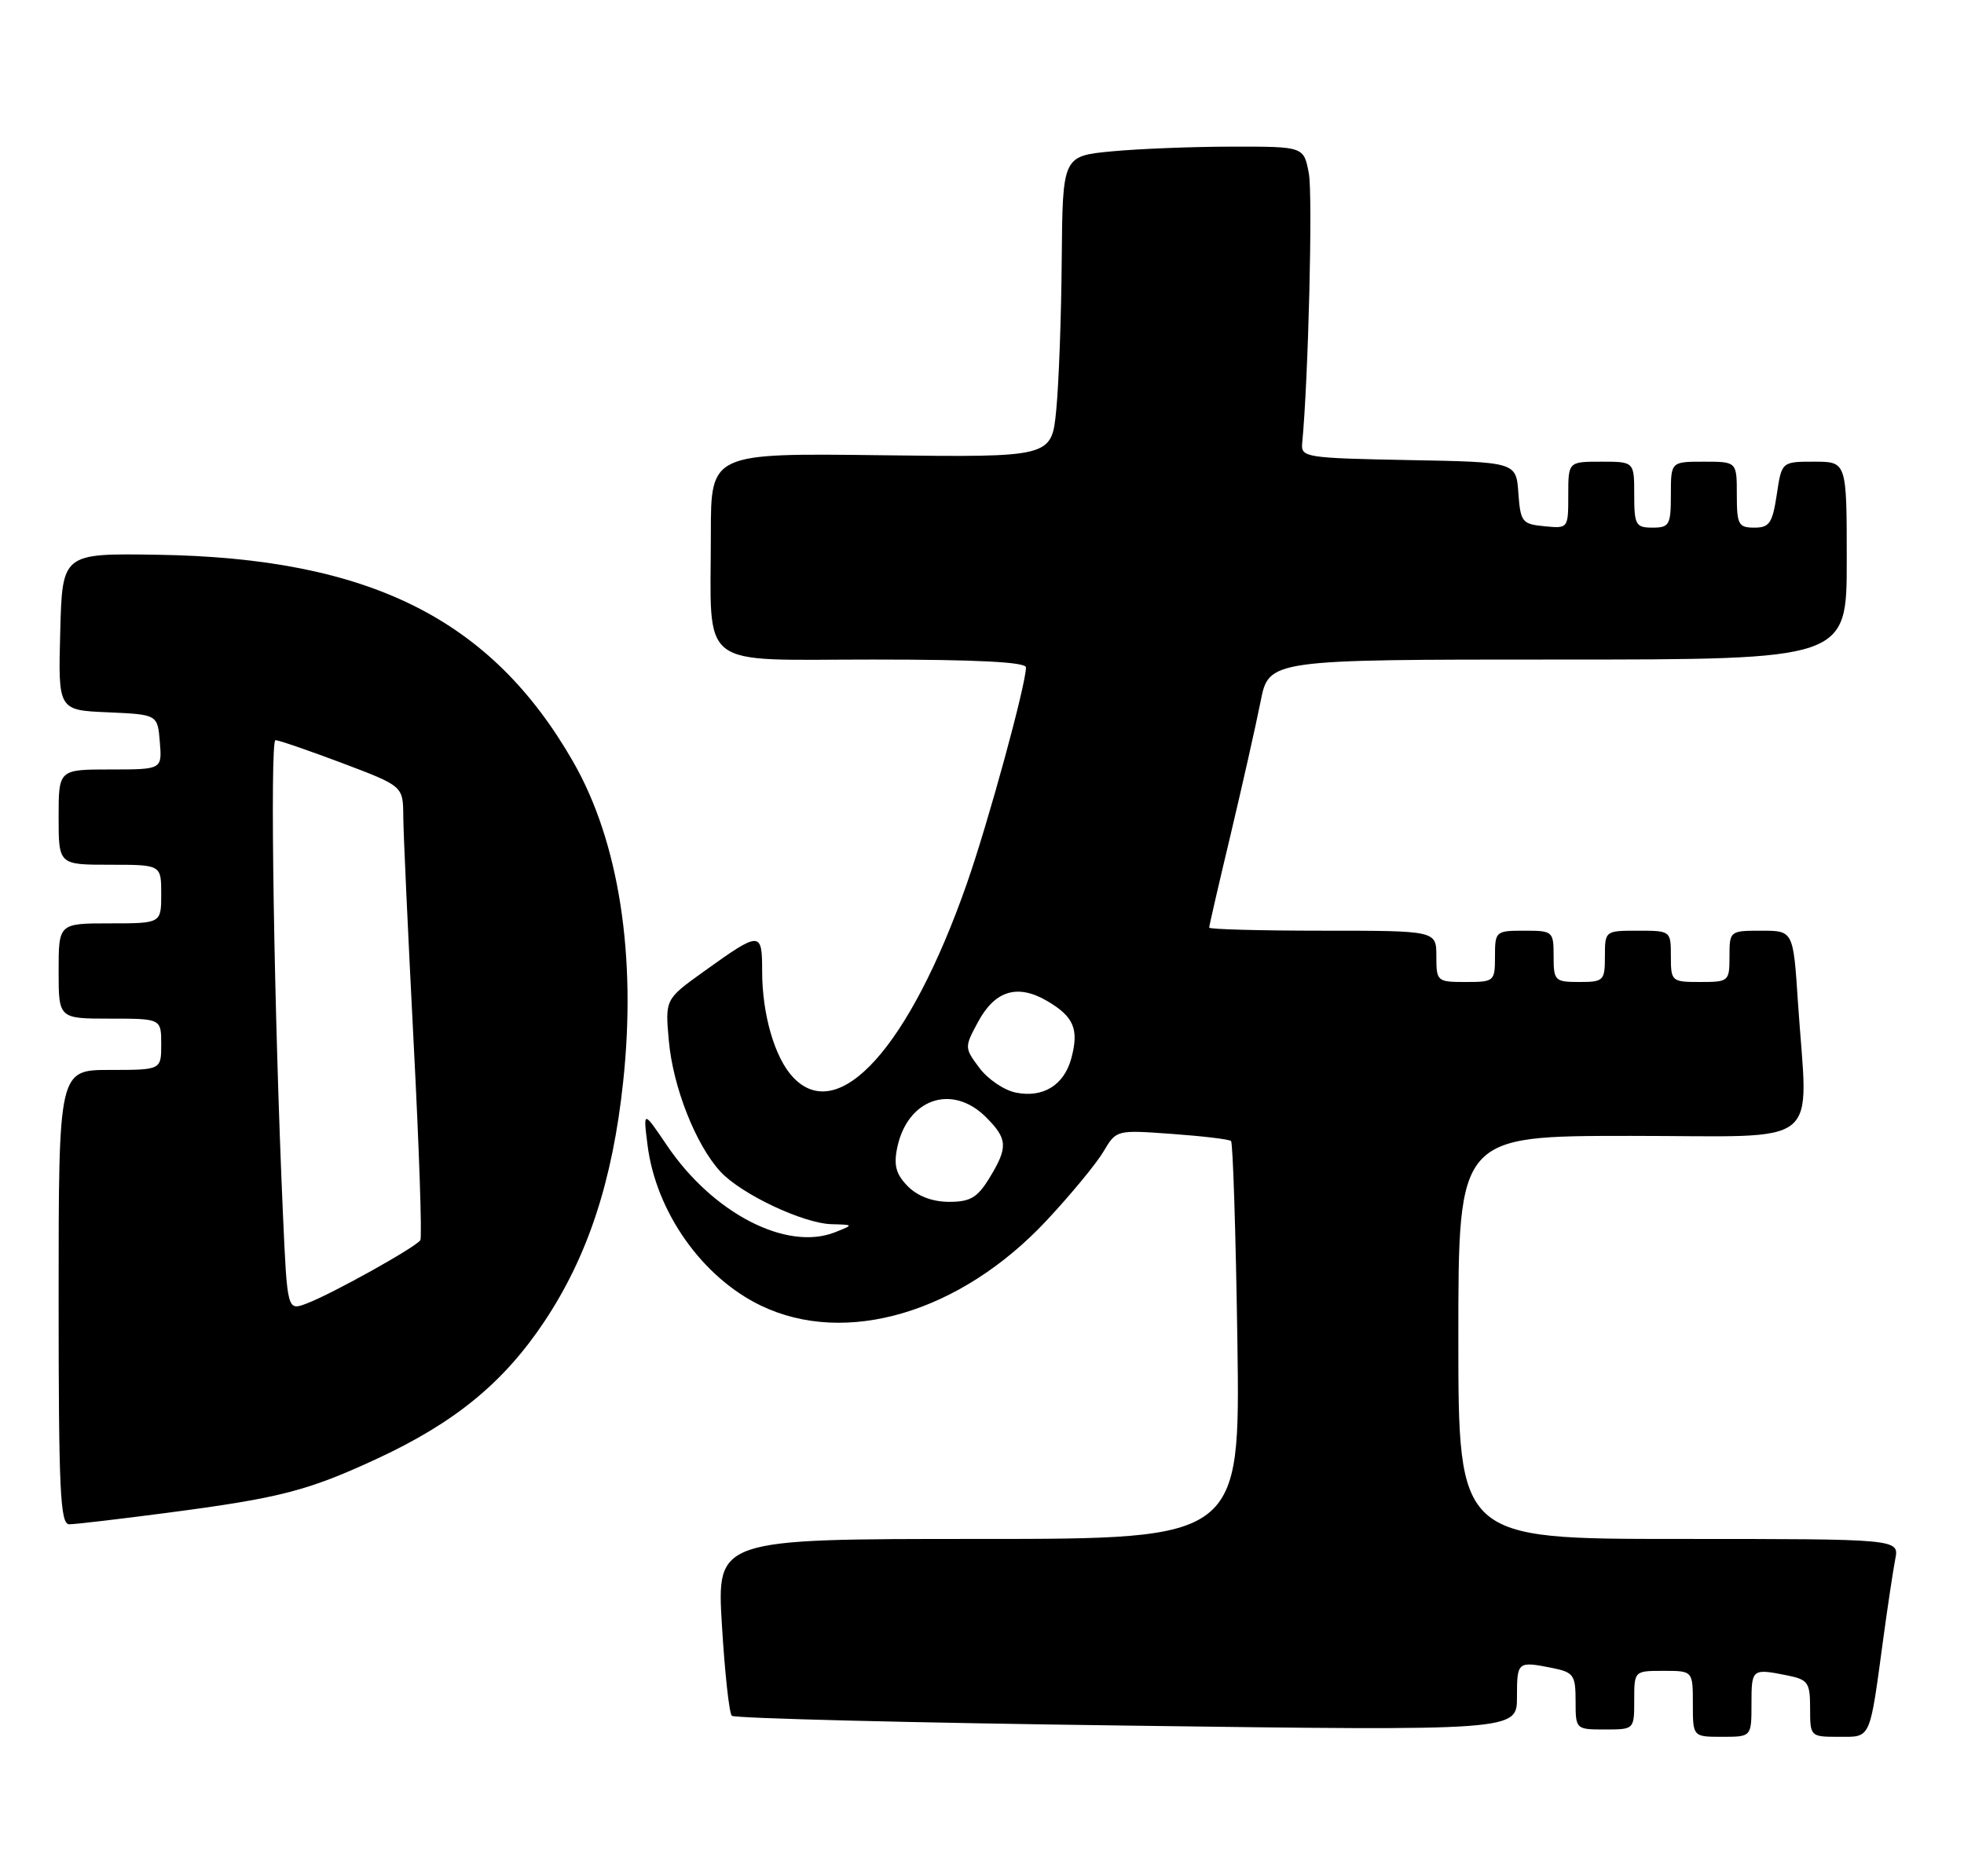 <?xml version="1.0" encoding="UTF-8" standalone="no"?>
<!DOCTYPE svg PUBLIC "-//W3C//DTD SVG 1.1//EN" "http://www.w3.org/Graphics/SVG/1.1/DTD/svg11.dtd" >
<svg xmlns="http://www.w3.org/2000/svg" xmlns:xlink="http://www.w3.org/1999/xlink" version="1.1" viewBox="0 0 268 256">
 <g >
 <path fill="currentColor"
d=" M 239.00 232.50 C 239.00 227.71 239.06 227.66 243.88 228.62 C 246.73 229.20 247.00 229.59 247.00 233.12 C 247.00 236.97 247.03 237.00 250.92 237.00 C 255.36 237.00 255.09 237.60 257.00 223.50 C 257.60 219.10 258.33 214.26 258.62 212.75 C 259.16 210.00 259.16 210.00 229.08 210.00 C 199.00 210.00 199.00 210.00 199.00 182.50 C 199.00 155.00 199.00 155.00 222.50 155.00 C 249.27 155.00 246.69 157.06 245.34 136.75 C 244.70 127.00 244.70 127.00 240.35 127.00 C 236.05 127.00 236.00 127.04 236.00 130.50 C 236.00 133.92 235.90 134.00 232.00 134.00 C 228.10 134.00 228.00 133.92 228.00 130.50 C 228.00 127.02 227.98 127.00 223.50 127.00 C 219.02 127.00 219.00 127.02 219.00 130.50 C 219.00 133.83 218.83 134.00 215.50 134.00 C 212.17 134.00 212.00 133.83 212.00 130.50 C 212.00 127.08 211.90 127.00 208.00 127.00 C 204.10 127.00 204.00 127.08 204.00 130.50 C 204.00 133.92 203.90 134.00 200.00 134.00 C 196.10 134.00 196.00 133.92 196.00 130.50 C 196.00 127.00 196.00 127.00 180.50 127.00 C 171.97 127.00 165.00 126.81 165.00 126.58 C 165.00 126.34 166.32 120.61 167.94 113.83 C 169.55 107.05 171.38 98.91 172.01 95.75 C 173.14 90.00 173.14 90.00 212.57 90.00 C 252.00 90.00 252.00 90.00 252.00 76.50 C 252.00 63.00 252.00 63.00 247.56 63.00 C 243.12 63.00 243.12 63.00 242.45 67.50 C 241.86 71.39 241.45 72.00 239.39 72.00 C 237.22 72.00 237.00 71.58 237.00 67.50 C 237.00 63.00 237.00 63.00 232.50 63.00 C 228.00 63.00 228.00 63.00 228.00 67.50 C 228.00 71.63 227.80 72.00 225.50 72.00 C 223.20 72.00 223.00 71.63 223.00 67.50 C 223.00 63.00 223.00 63.00 218.50 63.00 C 214.00 63.00 214.00 63.00 214.00 67.56 C 214.00 72.11 213.99 72.13 210.75 71.81 C 207.70 71.52 207.48 71.24 207.19 67.28 C 206.89 63.05 206.89 63.05 192.19 62.78 C 178.18 62.51 177.51 62.41 177.69 60.50 C 178.53 51.85 179.15 26.60 178.60 23.66 C 177.91 20.00 177.91 20.00 168.20 20.01 C 162.87 20.01 155.46 20.30 151.75 20.65 C 145.00 21.29 145.00 21.29 144.88 35.39 C 144.82 43.15 144.48 52.41 144.13 55.96 C 143.50 62.41 143.50 62.41 120.25 62.12 C 97.00 61.83 97.00 61.83 97.00 72.79 C 97.00 91.65 94.89 90.00 119.13 90.00 C 133.27 90.00 140.00 90.34 140.00 91.07 C 140.00 93.42 134.83 112.32 131.91 120.64 C 124.11 142.88 114.41 153.65 108.19 146.97 C 105.71 144.31 104.00 138.42 104.00 132.53 C 104.00 127.01 103.77 127.02 95.98 132.61 C 90.76 136.36 90.76 136.36 91.27 142.05 C 91.84 148.36 94.94 156.22 98.30 159.87 C 101.12 162.94 109.62 166.96 113.50 167.05 C 116.50 167.13 116.50 167.13 114.00 168.13 C 107.39 170.79 97.30 165.60 91.01 156.30 C 87.76 151.50 87.76 151.50 88.36 156.25 C 89.51 165.36 95.79 174.27 103.79 178.14 C 115.40 183.76 131.05 179.12 142.79 166.57 C 146.10 163.03 149.60 158.79 150.57 157.15 C 152.33 154.18 152.33 154.18 159.91 154.73 C 164.09 155.03 167.72 155.46 167.98 155.70 C 168.24 155.93 168.63 168.25 168.85 183.06 C 169.23 210.00 169.23 210.00 133.52 210.00 C 97.80 210.00 97.80 210.00 98.51 221.75 C 98.90 228.21 99.50 233.79 99.86 234.13 C 100.21 234.48 124.46 235.09 153.75 235.47 C 207.00 236.18 207.00 236.18 207.00 231.59 C 207.00 226.71 207.06 226.66 211.88 227.62 C 214.73 228.20 215.00 228.59 215.00 232.12 C 215.00 235.98 215.02 236.00 219.00 236.00 C 223.00 236.00 223.00 236.00 223.00 232.00 C 223.00 228.00 223.00 228.00 227.00 228.00 C 231.00 228.00 231.00 228.00 231.00 232.50 C 231.00 237.00 231.00 237.00 235.00 237.00 C 239.00 237.00 239.00 237.00 239.00 232.50 Z  M 22.69 206.45 C 38.21 204.42 41.97 203.45 51.50 199.03 C 62.09 194.11 68.76 188.64 74.31 180.29 C 80.22 171.40 83.59 161.15 85.03 147.65 C 86.88 130.44 84.46 114.86 78.24 104.00 C 67.05 84.44 50.40 76.14 21.47 75.70 C 8.50 75.50 8.50 75.50 8.22 86.20 C 7.93 96.91 7.93 96.91 14.72 97.20 C 21.50 97.50 21.50 97.50 21.81 101.25 C 22.12 105.00 22.12 105.00 15.06 105.00 C 8.00 105.00 8.00 105.00 8.00 111.50 C 8.00 118.00 8.00 118.00 15.00 118.00 C 22.00 118.00 22.00 118.00 22.00 122.00 C 22.00 126.00 22.00 126.00 15.00 126.00 C 8.00 126.00 8.00 126.00 8.00 132.50 C 8.00 139.00 8.00 139.00 15.00 139.00 C 22.00 139.00 22.00 139.00 22.00 142.50 C 22.00 146.00 22.00 146.00 15.00 146.00 C 8.00 146.00 8.00 146.00 8.00 177.00 C 8.00 203.40 8.21 208.00 9.45 208.00 C 10.25 208.00 16.20 207.30 22.69 206.45 Z  M 123.90 161.90 C 122.29 160.29 121.94 159.06 122.41 156.71 C 123.76 149.95 129.89 147.80 134.55 152.45 C 137.51 155.42 137.58 156.54 135.01 160.75 C 133.38 163.42 132.41 164.00 129.51 164.00 C 127.28 164.00 125.24 163.24 123.90 161.90 Z  M 138.61 149.09 C 137.01 148.77 134.78 147.25 133.64 145.72 C 131.60 142.98 131.59 142.91 133.46 139.45 C 135.78 135.14 138.87 134.22 142.94 136.62 C 146.54 138.75 147.25 140.45 146.19 144.41 C 145.20 148.08 142.33 149.85 138.61 149.09 Z  M 38.61 165.69 C 37.40 138.44 36.80 101.00 37.59 101.00 C 38.03 101.00 42.13 102.41 46.70 104.13 C 55.00 107.27 55.00 107.27 55.03 111.38 C 55.04 113.65 55.68 127.42 56.43 142.00 C 57.19 156.57 57.61 168.83 57.36 169.23 C 56.78 170.17 45.28 176.58 41.85 177.87 C 39.20 178.88 39.20 178.88 38.61 165.69 Z "/>
</g>
</svg>